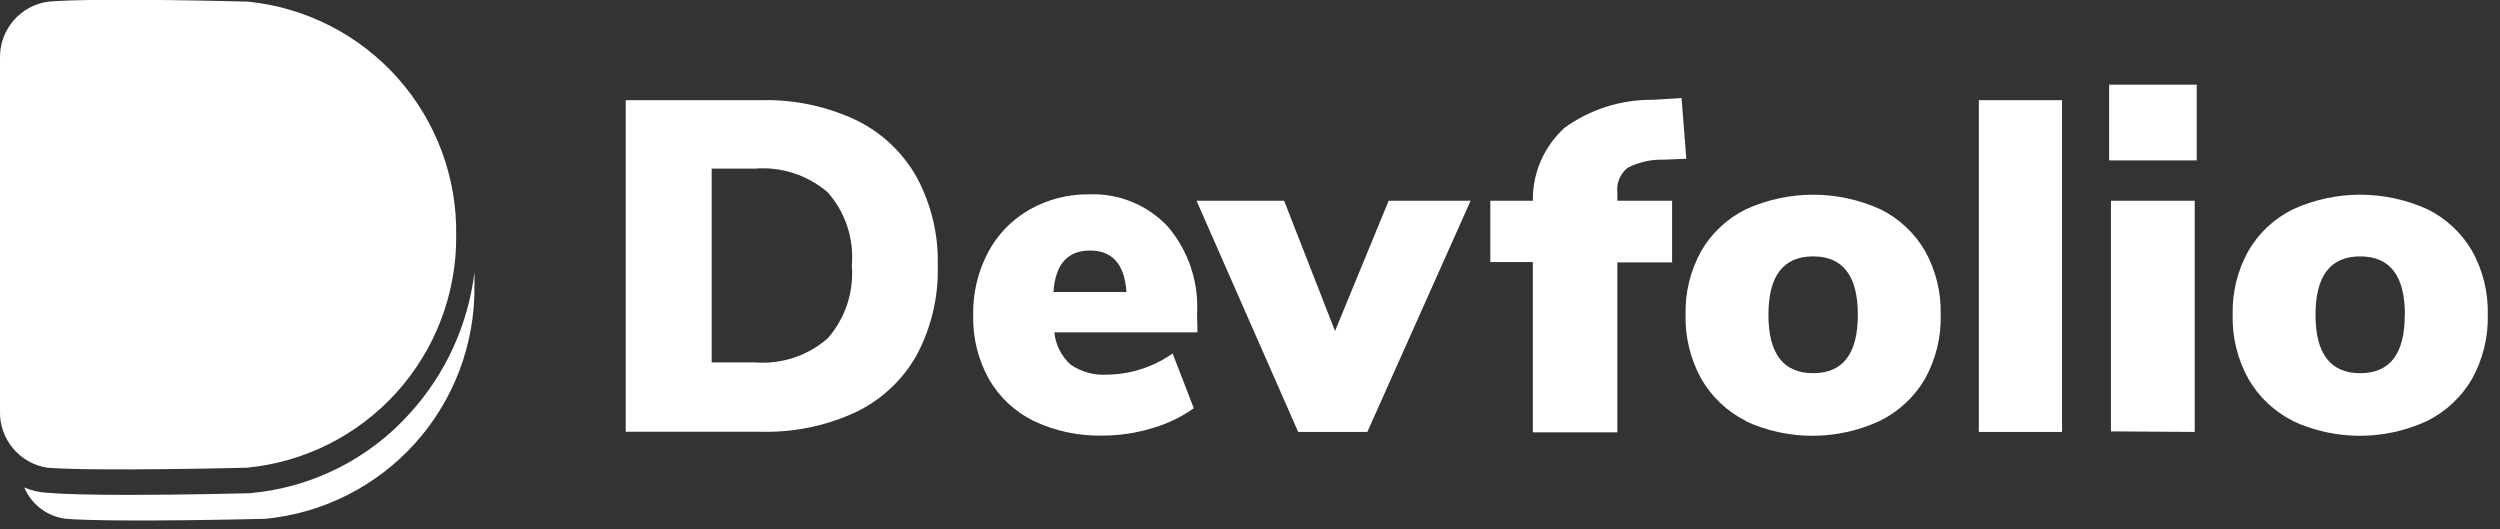 <svg width="137" height="29" viewBox="0 0 137 29" fill="none" xmlns="http://www.w3.org/2000/svg">
<rect x="0" y="0" width="137" height="29" fill="#333333" stroke="none"/>
<g clip-path="url(#clip0)">
<path d="M34.29 5.49H41.69C43.484 5.442 45.264 5.811 46.89 6.57C48.297 7.248 49.462 8.34 50.23 9.7C51.034 11.191 51.434 12.867 51.39 14.56C51.435 16.262 51.039 17.947 50.24 19.45C49.478 20.811 48.316 21.904 46.91 22.58C45.277 23.339 43.49 23.709 41.69 23.66H34.29V5.49ZM41.36 19.86C42.081 19.917 42.806 19.83 43.493 19.603C44.18 19.376 44.815 19.015 45.36 18.54C45.837 17.996 46.199 17.361 46.426 16.674C46.653 15.987 46.739 15.261 46.68 14.54C46.742 13.819 46.657 13.092 46.43 12.405C46.203 11.717 45.839 11.083 45.36 10.54C44.812 10.07 44.176 9.713 43.49 9.49C42.803 9.267 42.08 9.182 41.36 9.24H39V19.86H41.36Z" fill="white"/>
<path d="M65.62 18.21H57.78C57.844 18.896 58.166 19.532 58.68 19.99C59.268 20.388 59.972 20.578 60.68 20.53C61.963 20.513 63.211 20.109 64.26 19.37L65.42 22.37C64.722 22.865 63.944 23.238 63.12 23.47C62.251 23.733 61.348 23.867 60.44 23.87C59.132 23.903 57.834 23.629 56.65 23.07C55.618 22.567 54.761 21.766 54.19 20.77C53.596 19.697 53.299 18.486 53.33 17.26C53.309 16.07 53.587 14.894 54.14 13.84C54.658 12.857 55.446 12.042 56.41 11.49C57.412 10.922 58.548 10.632 59.7 10.65C60.502 10.62 61.301 10.762 62.042 11.068C62.784 11.373 63.452 11.834 64 12.42C65.124 13.743 65.697 15.447 65.6 17.18L65.62 18.21ZM57.73 16H61.73C61.63 14.487 60.963 13.73 59.73 13.73C58.497 13.73 57.83 14.487 57.73 16Z" fill="white"/>
<path d="M76.1 11H80.59L74.93 23.67H71.14L65.57 11H70.37L73.16 18.14L76.1 11Z" fill="white"/>
<path d="M88.63 11H91.63V14.38H88.63V23.69H84V14.36H81.67V11H84C83.99 10.248 84.139 9.502 84.439 8.813C84.739 8.123 85.183 7.505 85.74 7C87.148 5.985 88.844 5.449 90.58 5.47L92.15 5.37L92.41 8.7L91.2 8.75C90.507 8.726 89.819 8.877 89.2 9.19C88.996 9.351 88.837 9.562 88.738 9.801C88.638 10.041 88.601 10.302 88.63 10.56V11Z" fill="white"/>
<path d="M95.68 23.07C94.654 22.558 93.802 21.754 93.23 20.76C92.636 19.687 92.339 18.476 92.37 17.25C92.338 16.027 92.635 14.818 93.23 13.75C93.802 12.767 94.65 11.974 95.67 11.47C96.829 10.943 98.087 10.67 99.36 10.67C100.633 10.67 101.891 10.943 103.05 11.47C104.07 11.974 104.918 12.767 105.49 13.75C106.085 14.818 106.382 16.027 106.35 17.25C106.381 18.476 106.084 19.687 105.49 20.76C104.907 21.759 104.04 22.563 103 23.07C101.847 23.605 100.591 23.881 99.32 23.881C98.049 23.881 96.793 23.605 95.64 23.07H95.68ZM101.81 17.25C101.81 15.117 100.993 14.05 99.36 14.05C97.727 14.05 96.91 15.117 96.91 17.25C96.91 19.383 97.727 20.45 99.36 20.45C100.993 20.45 101.81 19.383 101.81 17.25Z" fill="white"/>
<path d="M108.44 23.67V5.49H113V23.67H108.44Z" fill="white"/>
<path d="M115.58 4.64H120.38V8.79H115.58V4.64ZM115.68 23.64V11H120.27V23.67L115.68 23.64Z" fill="white"/>
<path d="M125.66 23.07C124.634 22.558 123.782 21.754 123.21 20.76C122.616 19.687 122.319 18.476 122.35 17.25C122.318 16.027 122.615 14.818 123.21 13.75C123.782 12.767 124.63 11.974 125.65 11.47C126.809 10.943 128.067 10.67 129.34 10.67C130.613 10.67 131.871 10.943 133.03 11.47C134.05 11.974 134.898 12.767 135.47 13.75C136.065 14.818 136.362 16.027 136.33 17.25C136.361 18.476 136.064 19.687 135.47 20.76C134.892 21.756 134.033 22.56 133 23.07C131.847 23.605 130.591 23.881 129.32 23.881C128.049 23.881 126.793 23.605 125.64 23.07H125.66ZM131.79 17.25C131.79 15.117 130.973 14.05 129.34 14.05C127.707 14.05 126.89 15.117 126.89 17.25C126.89 19.383 127.707 20.45 129.34 20.45C130.973 20.45 131.787 19.383 131.78 17.25H131.79Z" fill="white"/>
<path d="M26 15.7C26.027 18.869 24.867 21.933 22.748 24.289C20.629 26.645 17.704 28.123 14.55 28.43C14.55 28.43 6.33 28.64 3.61 28.43C3.112 28.37 2.639 28.18 2.238 27.877C1.838 27.575 1.524 27.172 1.33 26.71C1.713 26.879 2.123 26.977 2.54 27C3.43 27.08 4.95 27.12 7.07 27.12C10.18 27.12 13.57 27.03 13.6 27.03H13.66C17.049 26.742 20.2 25.172 22.47 22.64C24.417 20.494 25.651 17.797 26 14.92C26 15.18 26 15.44 26 15.7Z" fill="white"/>
<path d="M25 12.91C25.024 16.08 23.86 19.145 21.737 21.499C19.614 23.854 16.686 25.328 13.53 25.63C13.53 25.63 5.31 25.84 2.59 25.63C1.855 25.516 1.187 25.139 0.711 24.568C0.234 23.998 -0.019 23.273 -2.77775e-05 22.53V3.16C-0.009 2.413 0.255 1.688 0.743 1.123C1.232 0.557 1.91 0.19 2.65 0.09C5.38 -0.14 13.59 0.09 13.59 0.09C16.753 0.408 19.68 1.902 21.794 4.276C23.907 6.651 25.051 9.732 25 12.91V12.91Z" fill="white"/>
</g>
<defs>
<clipPath id="clip0">
<rect width="136.32" height="28.52" fill="white"/>
</clipPath>
</defs>
</svg>

